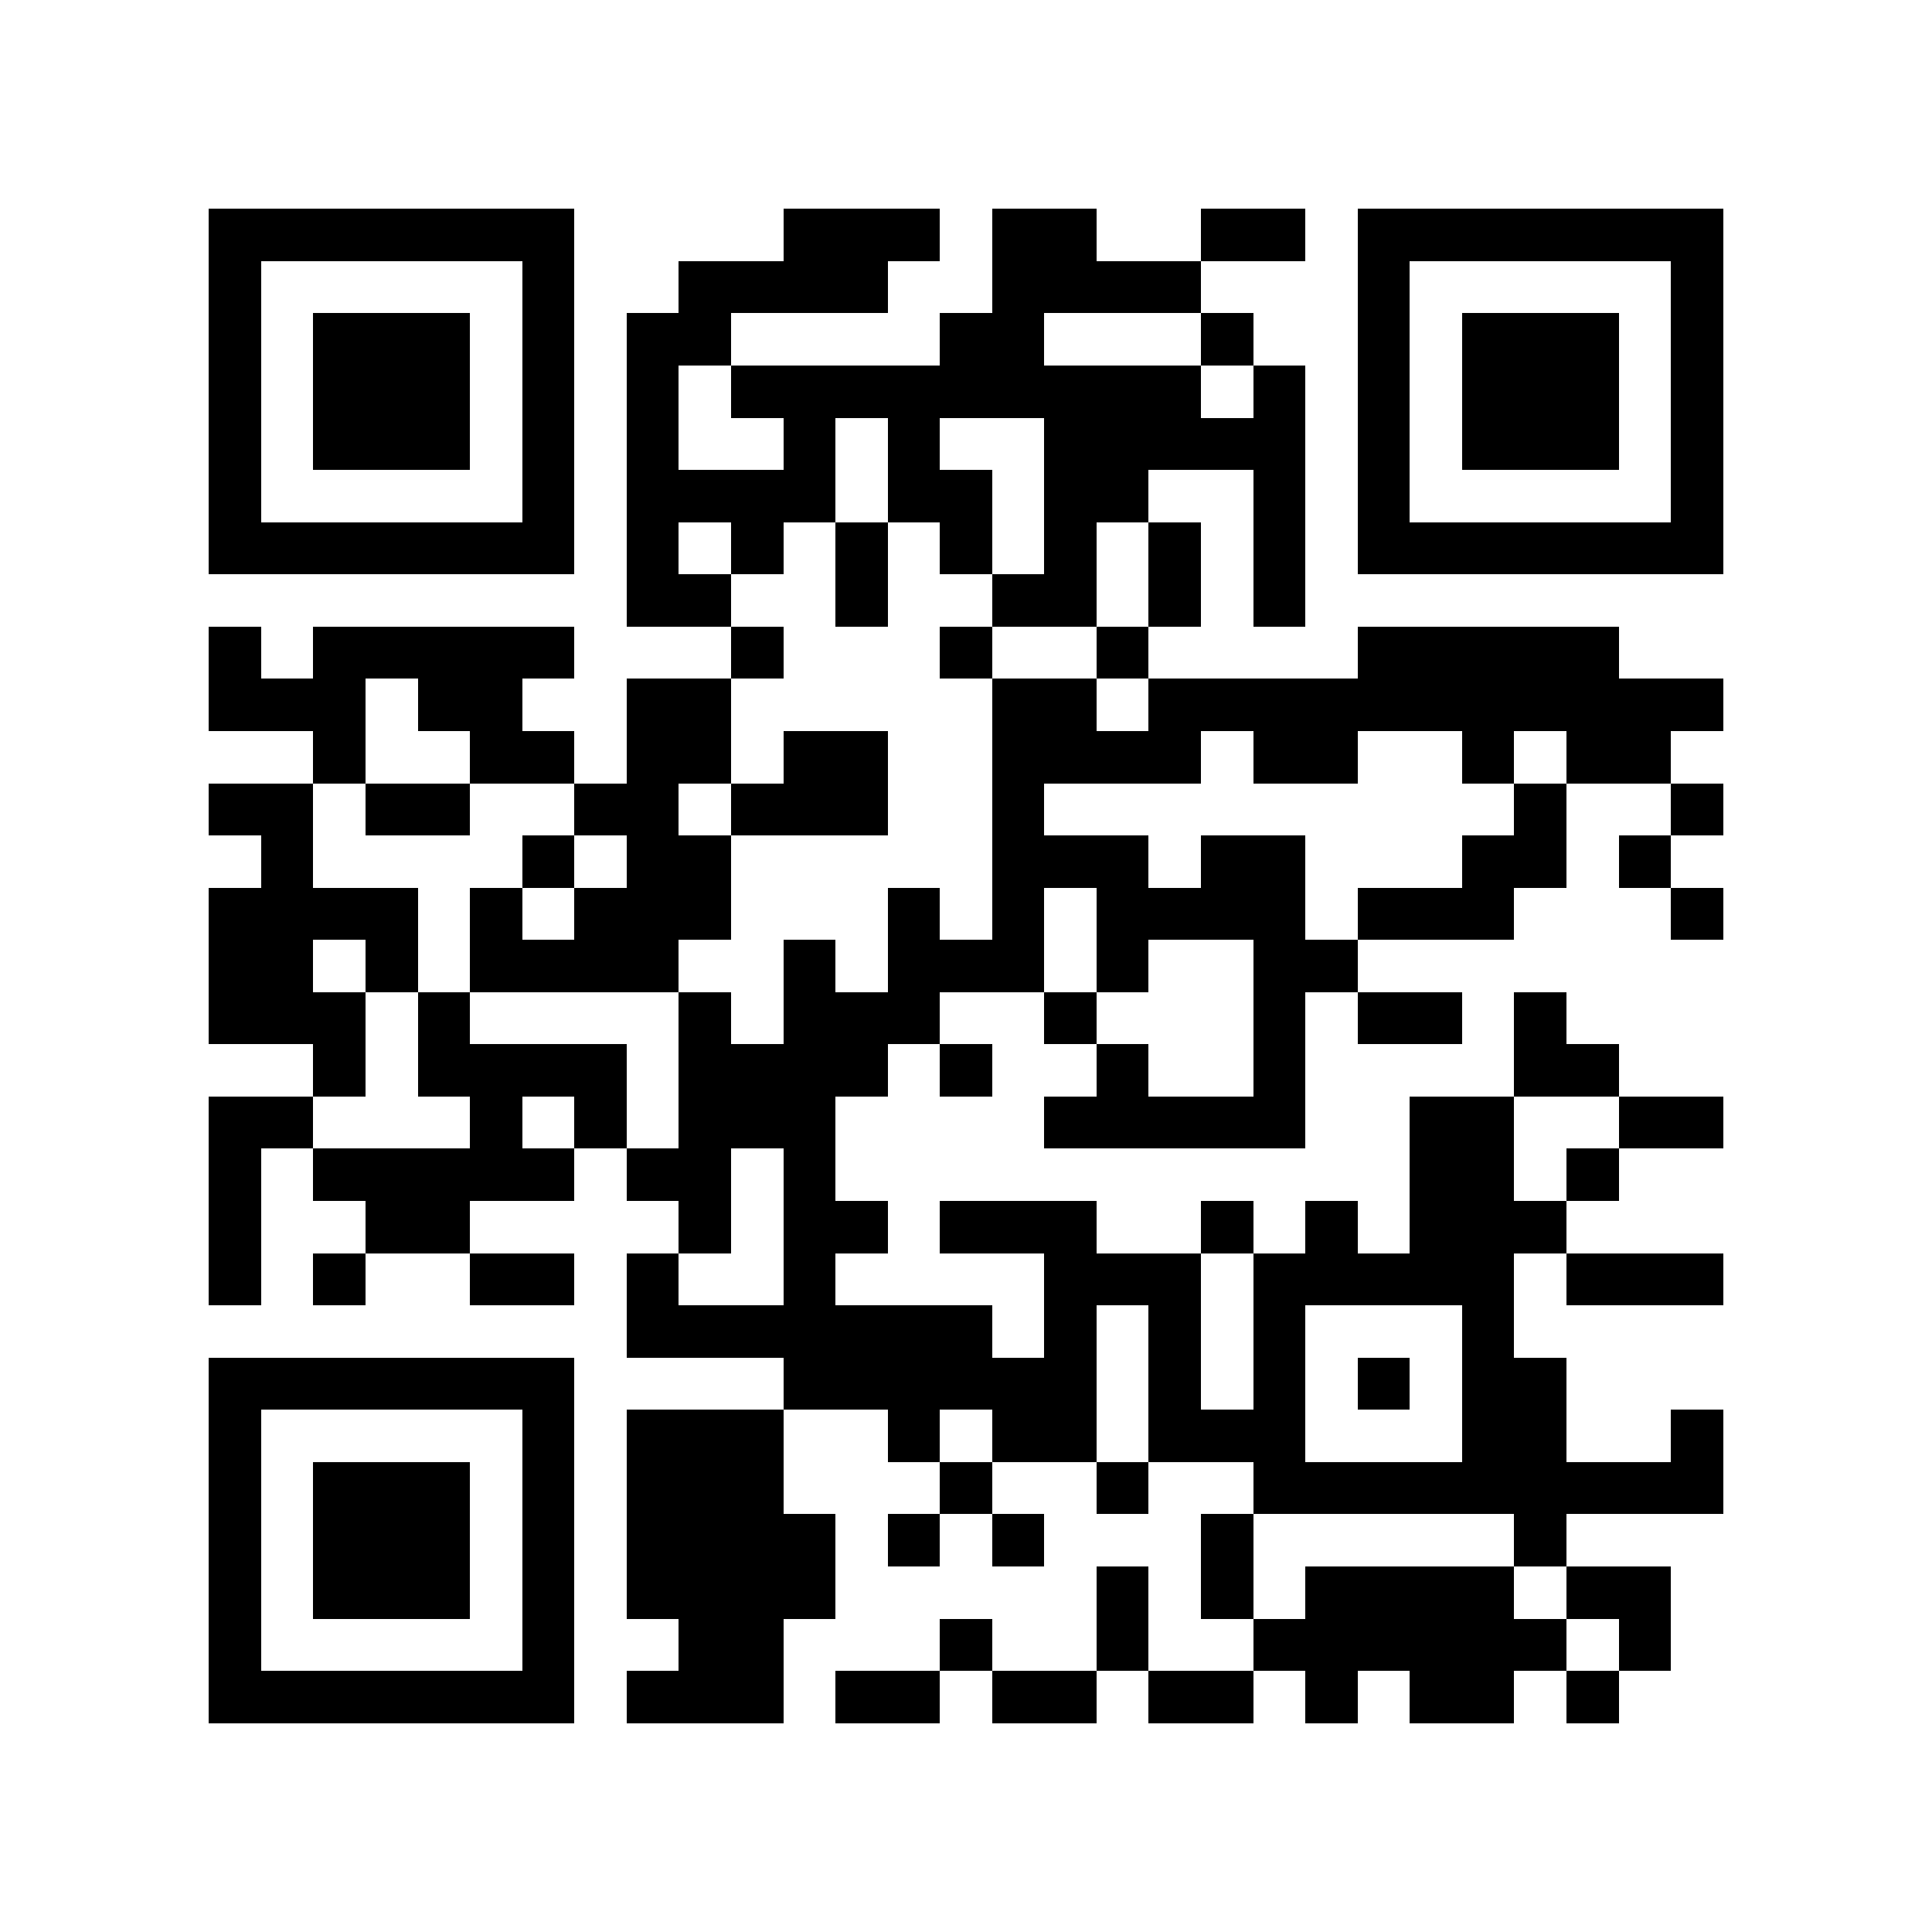 <?xml version="1.0" encoding="utf-8"?><!DOCTYPE svg PUBLIC "-//W3C//DTD SVG 1.1//EN" "http://www.w3.org/Graphics/SVG/1.1/DTD/svg11.dtd"><svg xmlns="http://www.w3.org/2000/svg" viewBox="0 0 37 37" shape-rendering="crispEdges"><path fill="#ffffff" d="M0 0h37v37H0z"/><path stroke="#000000" d="M4 4.5h7m4 0h3m1 0h2m2 0h2m1 0h7M4 5.5h1m5 0h1m2 0h4m2 0h4m3 0h1m5 0h1M4 6.5h1m1 0h3m1 0h1m1 0h2m4 0h2m3 0h1m2 0h1m1 0h3m1 0h1M4 7.5h1m1 0h3m1 0h1m1 0h1m1 0h9m1 0h1m1 0h1m1 0h3m1 0h1M4 8.5h1m1 0h3m1 0h1m1 0h1m2 0h1m1 0h1m2 0h5m1 0h1m1 0h3m1 0h1M4 9.5h1m5 0h1m1 0h4m1 0h2m1 0h2m2 0h1m1 0h1m5 0h1M4 10.5h7m1 0h1m1 0h1m1 0h1m1 0h1m1 0h1m1 0h1m1 0h1m1 0h7M12 11.5h2m2 0h1m2 0h2m1 0h1m1 0h1M4 12.5h1m1 0h5m3 0h1m3 0h1m2 0h1m4 0h5M4 13.5h3m1 0h2m2 0h2m5 0h2m1 0h11M6 14.5h1m2 0h2m1 0h2m1 0h2m2 0h4m1 0h2m2 0h1m1 0h2M4 15.5h2m1 0h2m2 0h2m1 0h3m2 0h1m9 0h1m2 0h1M5 16.5h1m4 0h1m1 0h2m5 0h3m1 0h2m3 0h2m1 0h1M4 17.5h4m1 0h1m1 0h3m3 0h1m1 0h1m1 0h4m1 0h3m3 0h1M4 18.5h2m1 0h1m1 0h4m2 0h1m1 0h3m1 0h1m2 0h2M4 19.5h3m1 0h1m4 0h1m1 0h3m2 0h1m3 0h1m1 0h2m1 0h1M6 20.5h1m1 0h4m1 0h4m1 0h1m2 0h1m2 0h1m4 0h2M4 21.5h2m3 0h1m1 0h1m1 0h3m4 0h5m2 0h2m2 0h2M4 22.5h1m1 0h5m1 0h2m1 0h1m11 0h2m1 0h1M4 23.5h1m2 0h2m4 0h1m1 0h2m1 0h3m2 0h1m1 0h1m1 0h3M4 24.5h1m1 0h1m2 0h2m1 0h1m2 0h1m4 0h3m1 0h5m1 0h3M12 25.5h7m1 0h1m1 0h1m1 0h1m3 0h1M4 26.5h7m4 0h6m1 0h1m1 0h1m1 0h1m1 0h2M4 27.5h1m5 0h1m1 0h3m2 0h1m1 0h2m1 0h3m3 0h2m2 0h1M4 28.5h1m1 0h3m1 0h1m1 0h3m3 0h1m2 0h1m2 0h9M4 29.5h1m1 0h3m1 0h1m1 0h4m1 0h1m1 0h1m3 0h1m5 0h1M4 30.5h1m1 0h3m1 0h1m1 0h4m5 0h1m1 0h1m1 0h4m1 0h2M4 31.5h1m5 0h1m2 0h2m3 0h1m2 0h1m2 0h6m1 0h1M4 32.5h7m1 0h3m1 0h2m1 0h2m1 0h2m1 0h1m1 0h2m1 0h1"/></svg>
